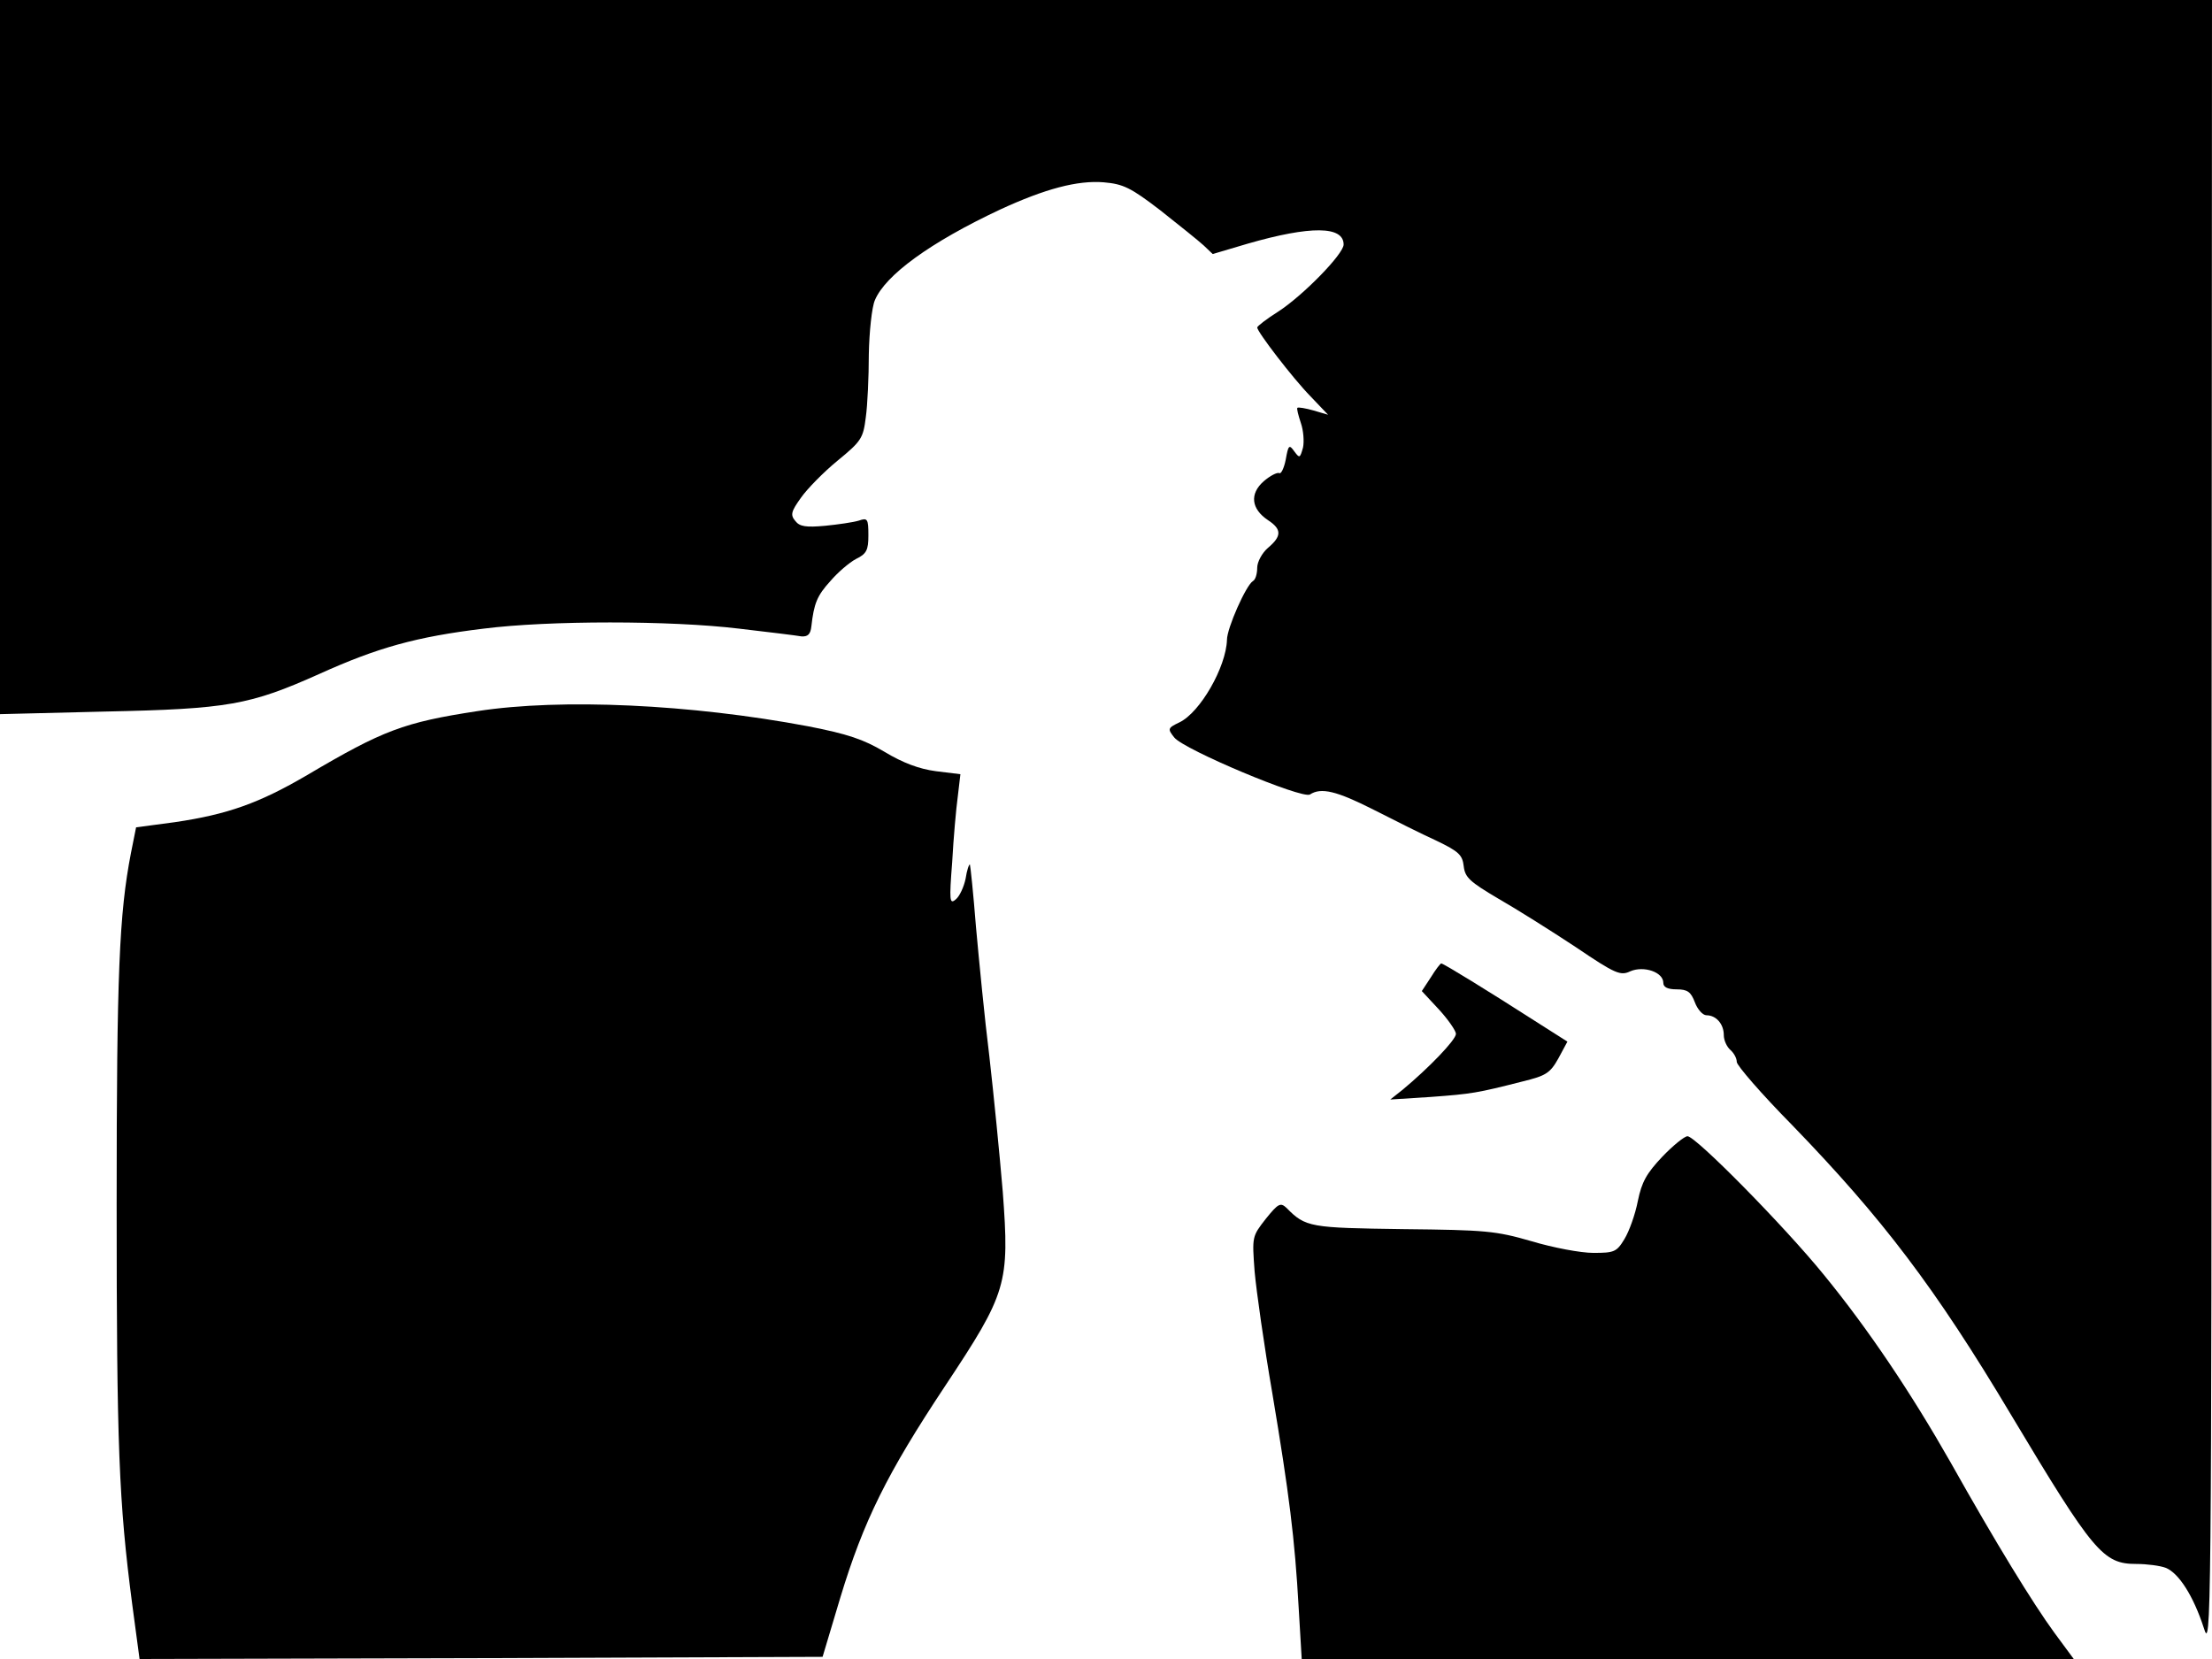 <svg xmlns="http://www.w3.org/2000/svg" width="682.667" height="512" version="1.0" viewBox="0 0 512 384"><path d="M0 82.6v82.7l24.3-.6c28.5-.6 33.5-1.5 49.6-8.7 13.5-6.1 22.4-8.6 38.1-10.5 15-1.9 43.2-1.9 59 0 6.9.8 13.4 1.6 14.5 1.8 1.5.1 2.1-.5 2.3-2.3.6-5.3 1.3-7.1 4.4-10.5 1.7-2 4.4-4.3 5.9-5.1 2.5-1.2 2.9-2.1 2.9-5.5 0-3.8-.2-4.1-2.2-3.4-1.3.4-4.8.9-7.8 1.2-4.4.4-5.9.2-6.9-1.1-1.2-1.4-1-2.2 1.3-5.4 1.4-2 5.2-5.9 8.5-8.6 5.5-4.5 5.9-5.2 6.5-10 .4-2.8.7-9.4.7-14.6.1-5.2.7-10.9 1.4-12.5 2.4-5.8 12.8-13.4 29-21 10.4-4.8 17.9-6.8 24-6.3 4.5.4 6.2 1.2 13.1 6.5 4.3 3.4 8.8 7 10 8.1l2.1 2 8.1-2.4c14.6-4.2 22.2-4.1 22.2.2 0 2.2-9.4 11.8-15.1 15.5-2.7 1.7-4.9 3.4-4.9 3.7 0 1 8.2 11.7 12.3 15.9l4.1 4.3-3.4-1c-1.8-.5-3.5-.8-3.7-.6-.2.1.2 1.7.8 3.5.6 1.7.8 4.3.5 5.7-.7 2.5-.8 2.5-2 .9-1.2-1.7-1.4-1.5-2 1.9-.4 2-1.1 3.4-1.5 3.1-.5-.2-2.1.6-3.6 1.9-3.3 2.9-2.9 6.4 1 9 3.2 2.1 3.2 3.7 0 6.4-1.4 1.2-2.5 3.3-2.5 4.6 0 1.4-.4 2.8-1 3.1-1.6 1-6 10.9-6 13.6-.2 6.3-6.2 16.8-11 19.1-2.7 1.3-2.8 1.5-1.2 3.5 2.2 2.8 29.6 14.3 31.4 13.2 2.6-1.7 6.2-.8 14.7 3.5 4.7 2.4 11.3 5.7 14.6 7.2 5.2 2.5 6 3.3 6.3 5.9s1.4 3.6 8 7.5c4.2 2.4 12.3 7.5 17.9 11.2 9.3 6.3 10.4 6.7 12.7 5.6 3.1-1.3 7.6.2 7.6 2.7 0 1 1 1.5 3.1 1.5 2.5 0 3.3.6 4.2 3 .6 1.6 1.8 3 2.7 3 2.2 0 4 2 4 4.6 0 1.2.7 2.7 1.5 3.4s1.5 1.9 1.5 2.8c0 .8 5.7 7.4 12.8 14.6 20.9 21.6 33.1 37.6 50.7 67.1 19.1 31.9 21.3 34.5 29 34.5 2.4 0 5.5.4 6.8.9 3 1.2 6.4 6.5 8.8 13.9 1.7 5.5 1.8.5 1.8-185.6L512 0H0z"/><path d="M110.5 164.6c-17 2.6-21.8 4.4-39.4 14.8-11.1 6.5-18.4 9.1-30.6 10.9l-9 1.2-1.2 6c-2.7 14-3.3 27.6-3.3 81.3 0 55.9.5 68.8 3.6 92.5l1.7 12.7 79-.2 79.1-.3 4.1-13.7c5.4-17.8 10.8-28.7 24.2-48.9 14.4-21.7 15-23.7 13.4-45.1-.7-8.4-2.1-22.5-3.1-31.3-1.1-8.8-2.4-22.3-3.1-30-.6-7.7-1.3-14.2-1.4-14.4-.2-.1-.7 1.3-1 3.3-.4 1.9-1.4 4.1-2.3 4.8-1.4 1.2-1.5.3-.8-8.7.3-5.5.9-12.3 1.3-15.2l.6-5.1-5.7-.7c-3.8-.5-7.6-1.9-11.9-4.5-4.9-2.9-8.5-4.1-17.7-5.9-27.1-5.1-57.1-6.5-76.5-3.5m220.7 61.6-2.1 3.2 4 4.3c2.1 2.3 3.9 4.9 3.9 5.6 0 1.4-6.4 8-12.3 12.9l-2.9 2.3 9.4-.6c9.5-.7 10.7-.9 21.3-3.6 5.3-1.3 6.3-1.9 8.2-5.3l2.1-3.9-7.7-4.9c-10.6-6.8-21-13.2-21.5-13.2-.2 0-1.3 1.4-2.4 3.2m53.6 41.5c-3.7 3.9-4.8 5.9-5.7 10.3-.6 3.1-2 7-3.1 8.8-1.8 3-2.4 3.2-7.2 3.2-2.9 0-9.3-1.2-14.3-2.7-8.3-2.4-10.6-2.6-29.7-2.8-21.5-.3-22.6-.4-27-4.9-1.4-1.3-1.9-1.1-4.8 2.5-3.2 4.1-3.2 4.1-2.6 12.2.4 4.5 2.2 17.2 4.1 28.2 3.9 23.3 5.2 33.6 6.1 49.7l.7 11.8H480l-4.5-6.1c-4.9-6.7-13.5-20.7-24-39.4-9.1-16-19-30.8-29.4-43.5-9.1-11.2-29.6-32-31.5-32-.7 0-3.3 2.1-5.8 4.7"/></svg>